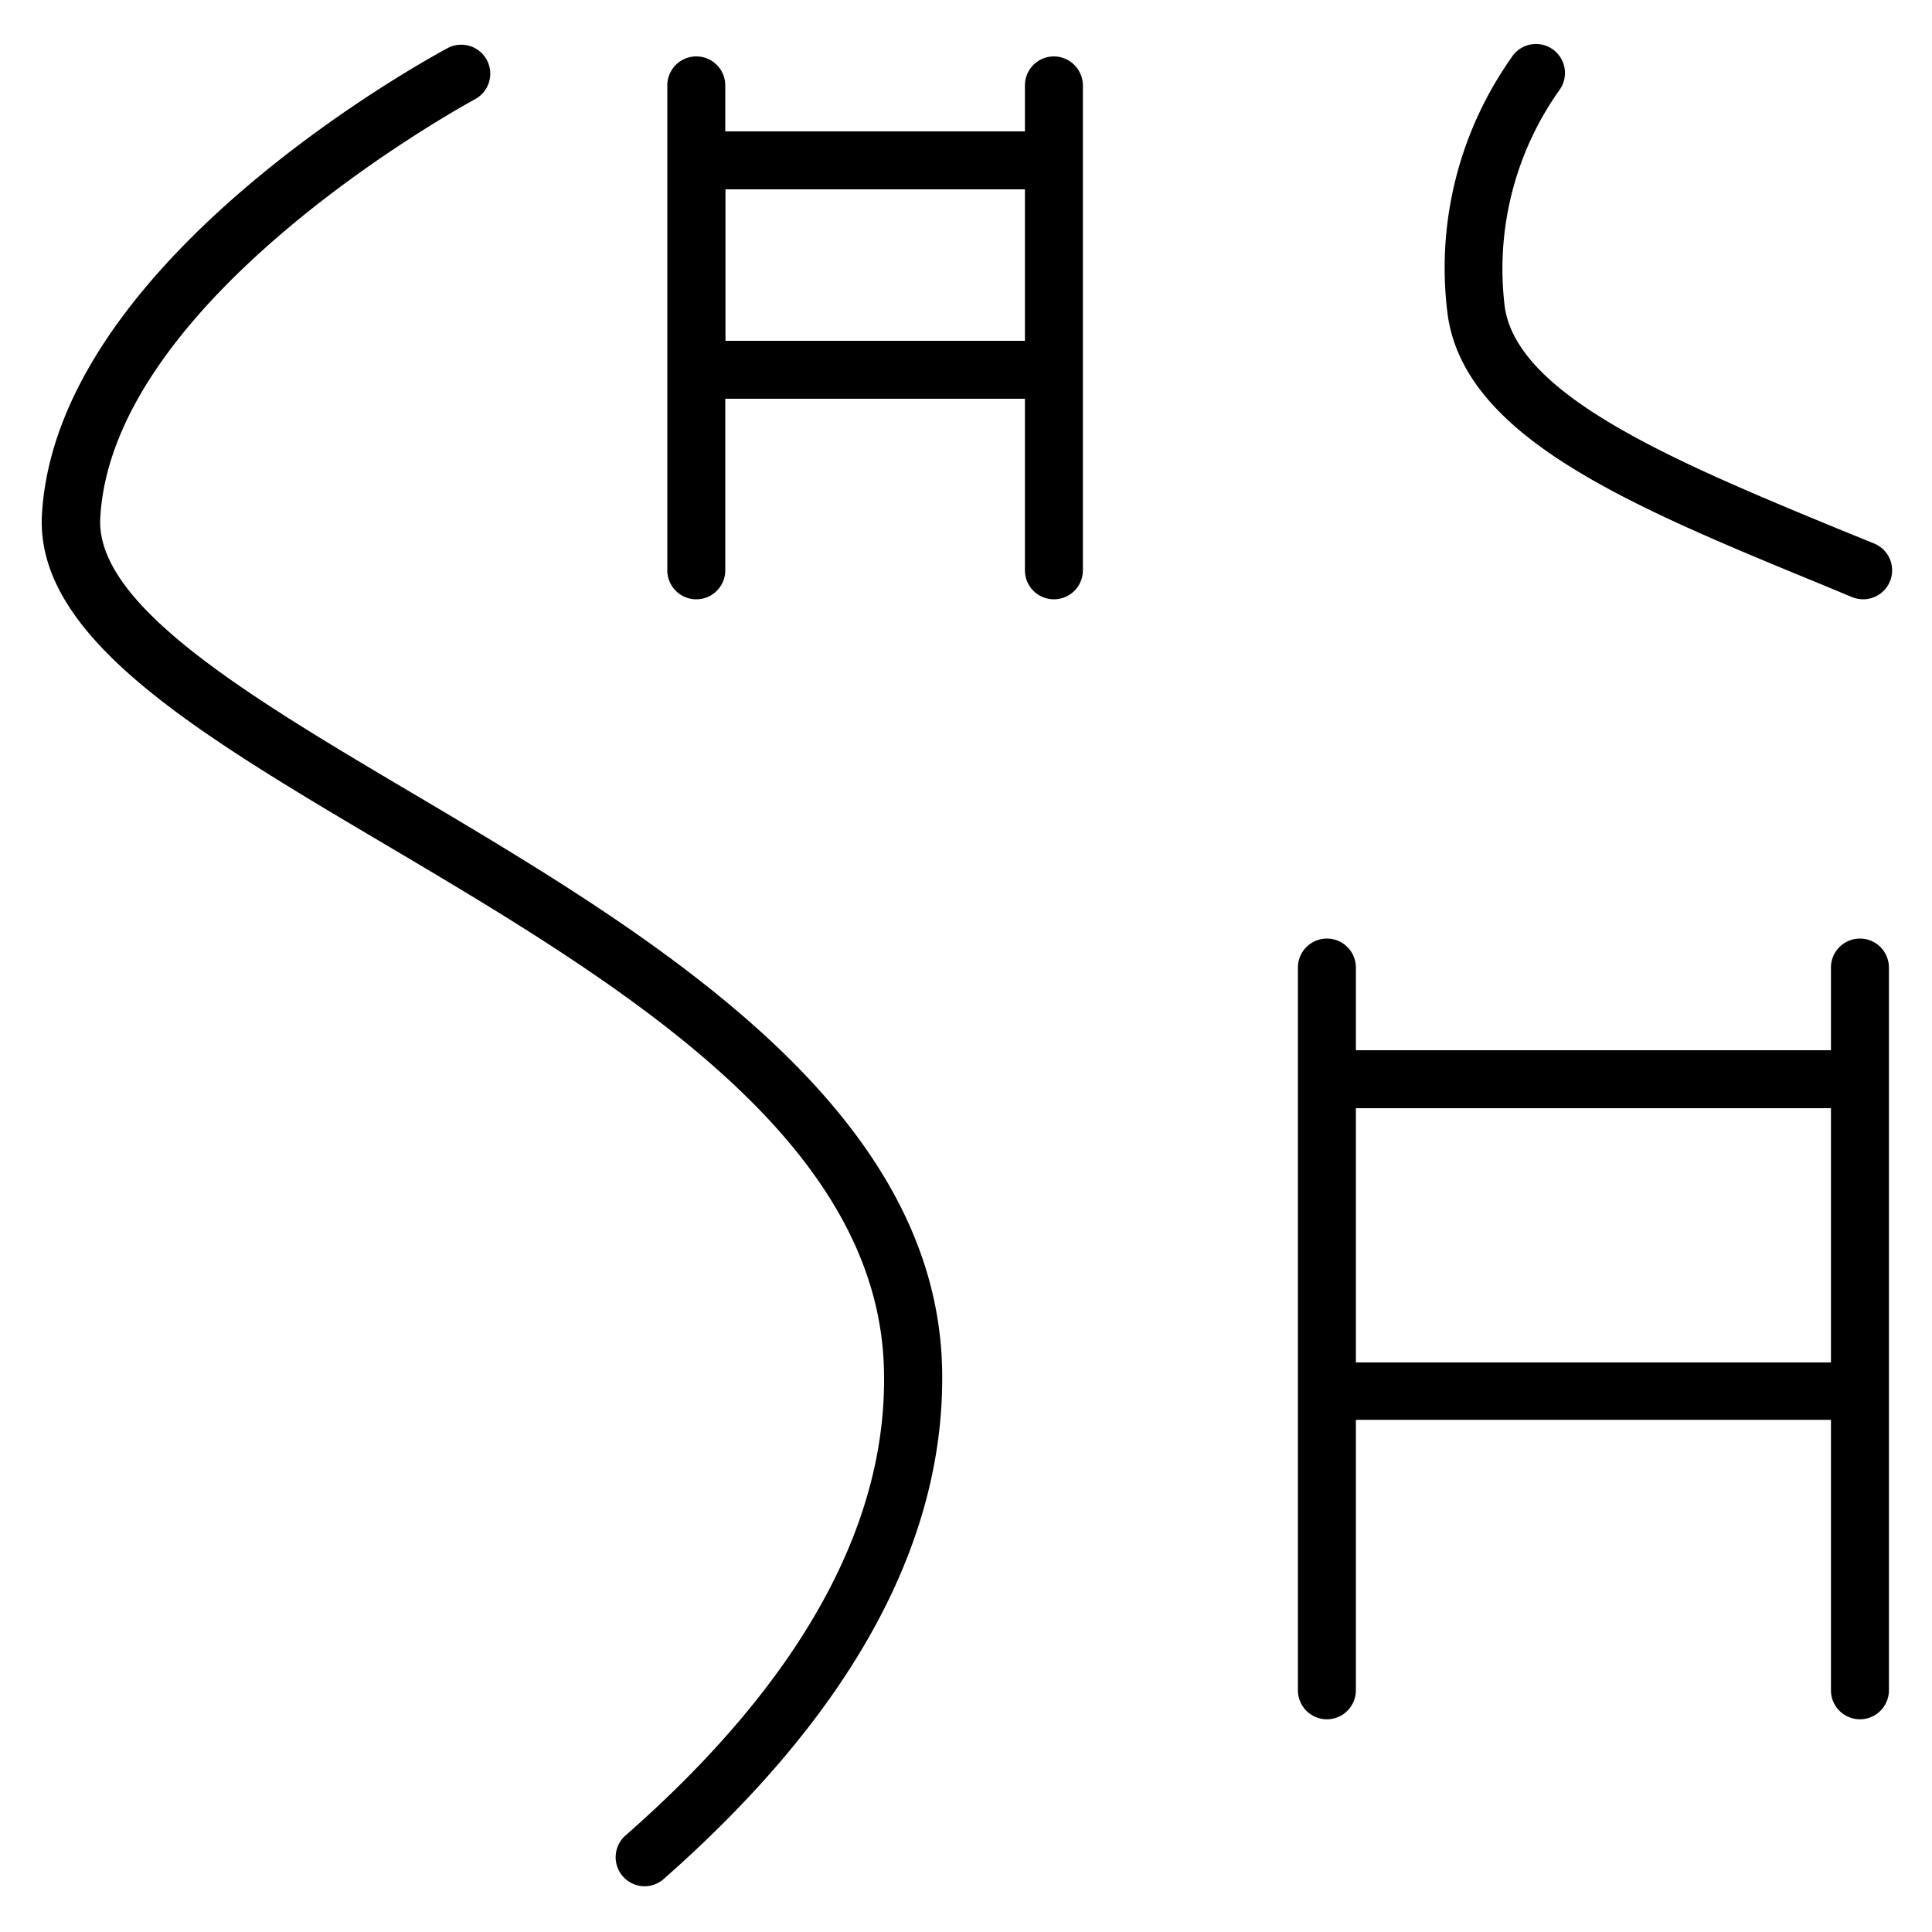<svg id="Calque_1" data-name="Calque 1" xmlns="http://www.w3.org/2000/svg" viewBox="0 0 100 100"><defs></defs><path class="cls-1" d="M21.39,41.08c-8.46-5-16.45-9.75-16.2-14.27C5.81,15.28,24.4,5.24,24.58,5.14a1.5,1.5,0,1,0-1.41-2.65c-.82.44-20.27,10.94-21,24.16-.34,6.33,8,11.28,17.67,17,12,7.1,25.55,15.15,25.91,27.13C46,78.81,41.5,87,32.38,95a1.5,1.5,0,0,0-.14,2.12,1.49,1.49,0,0,0,2.12.13C44.19,88.59,49,79.66,48.76,70.7,48.36,57.07,33.4,48.2,21.39,41.08Z"/><path class="cls-1" d="M97,28.13l-1.5-.61c-8.7-3.58-16.92-7-17.61-11.61A16,16,0,0,1,80.73,4.64,1.5,1.5,0,1,0,78.22,3a18.85,18.85,0,0,0-3.28,13.35c.94,6.34,9.51,9.86,19.44,13.94l1.49.62a1.66,1.66,0,0,0,.58.11A1.5,1.5,0,0,0,97,28.13Z"/><path class="cls-1" d="M96.27,48.58a1.5,1.5,0,0,0-1.5,1.5v4.28H70.18V50.08a1.5,1.5,0,0,0-3,0V87.49a1.5,1.5,0,1,0,3,0v-14H94.77v14a1.5,1.5,0,0,0,3,0V50.08A1.5,1.5,0,0,0,96.27,48.58ZM70.18,70.52V57.36H94.77V70.52Z"/><path class="cls-1" d="M54.55,2.92a1.5,1.5,0,0,0-1.5,1.5V6.8H37.54V4.42a1.5,1.5,0,0,0-3,0v25.1a1.5,1.5,0,1,0,3,0V20.64H53.05v8.88a1.5,1.5,0,0,0,3,0V4.42A1.51,1.51,0,0,0,54.55,2.92Zm-17,14.72V9.8H53.05v7.84Z"/></svg>
